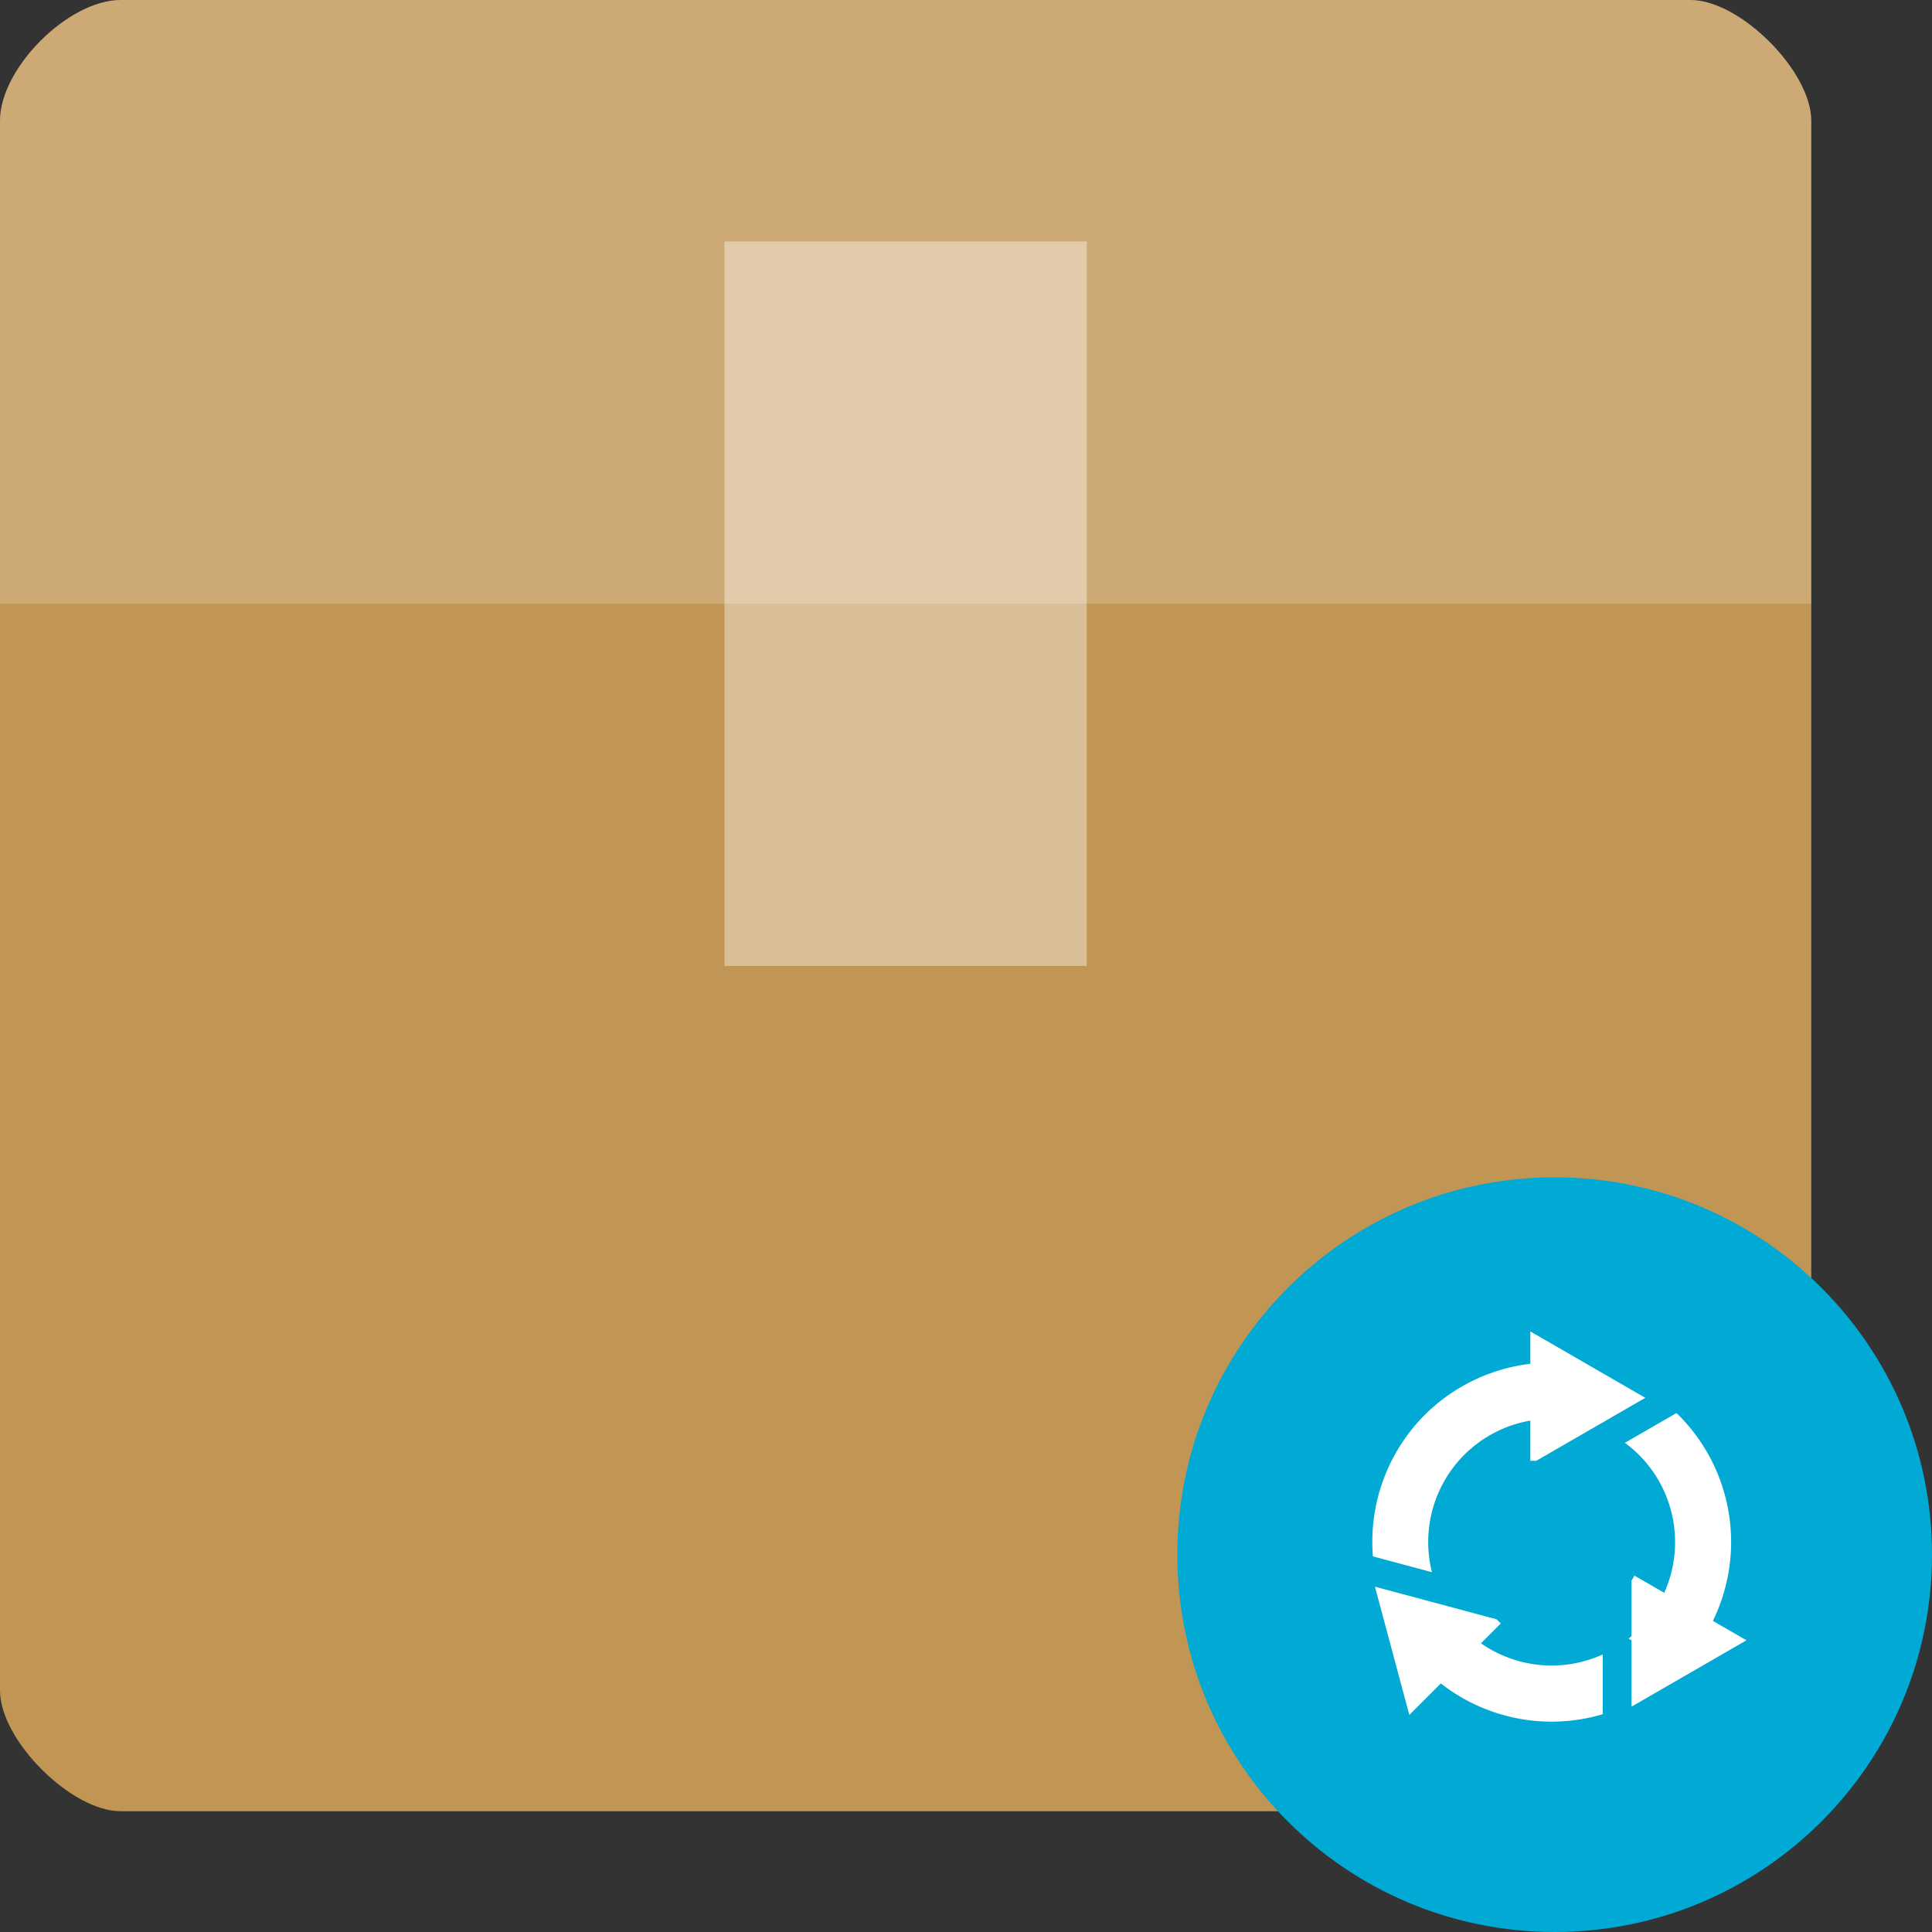 <?xml version="1.0" encoding="UTF-8" standalone="no"?>
<svg
   xmlns:dc="http://purl.org/dc/elements/1.1/"
   xmlns:cc="http://creativecommons.org/ns#"
   xmlns:rdf="http://www.w3.org/1999/02/22-rdf-syntax-ns#"
   xmlns:svg="http://www.w3.org/2000/svg"
   xmlns="http://www.w3.org/2000/svg"
   xmlns:sodipodi="http://sodipodi.sourceforge.net/DTD/sodipodi-0.dtd"
   xmlns:inkscape="http://www.inkscape.org/namespaces/inkscape"
   width="256"
   height="256"
   viewBox="0 0 256 256"
   id="svg2995"
   version="1.1"
   inkscape:version="0.91 r"
   sodipodi:docname="package-reinstall.svg">
  <rect x="0" y="0" width="256" height="256" fill="#333333" stroke="none"/>
  <defs
     id="defs3009" />
  <sodipodi:namedview
     pagecolor="#ffffff"
     bordercolor="#666666"
     borderopacity="1"
     objecttolerance="10"
     gridtolerance="10"
     guidetolerance="10"
     inkscape:pageopacity="0"
     inkscape:pageshadow="2"
     inkscape:window-width="1366"
     inkscape:window-height="714"
     id="namedview3007"
     showgrid="true"
     inkscape:zoom="0.65186406"
     inkscape:cx="0.45234777"
     inkscape:cy="95.600461"
     inkscape:window-x="0"
     inkscape:window-y="0"
     inkscape:window-maximized="1"
     inkscape:current-layer="svg2995">
    <inkscape:grid
       type="xygrid"
       id="grid3026" />
  </sodipodi:namedview>
  <path
     style="fill:#c19553"
     d="M 16 0 C 9.035 0 0 9.035 0 16 L 0 224 C 0 230.578 9.422 240 16 240 L 224 240 C 230.578 240 240 230.578 240 224 L 240 16 C 240 9.422 230.578 0 224 0 Z "
     id="path2997" />
  <g
     style="fill:#fff"
     id="g2999">
    <path
       style="fill-opacity:.196"
       d="M 16 0 C 9.035 0 0 9.035 0 16 L 0 80 C 27.09 80 212.91 80 240 80 L 240 16 C 240 9.422 230.578 0 224 0 Z "
       id="path3001" />
    <path
       style="fill-opacity:.392"
       d="M 96 32 L 96 128 L 144 128 L 144 32 Z "
       id="path3003" />
  </g>
  <g
     transform="matrix(0.5,0,0,0.5,142,142)"
     id="g4138">
    <path
       inkscape:connector-curvature="0"
       id="path4"
       d="M 228,128.012 C 227.994,183.237 183.225,228 128,228 72.775,228 28.006,183.237 28,128.012 27.994,72.778 72.766,28 128,28 c 55.234,0 100.006,44.778 100,100.012 z"
       style="fill:#00aad4;fill-rule:evenodd" />
    <path
       inkscape:connector-curvature="0"
       id="path4148"
       d="m 121.558,68.845 0,8.575 A 47.612,47.612 0 0 0 93.522,91.022 47.612,47.612 0 0 0 79.832,128.456 l 15.649,4.194 a 32.738,32.738 0 0 1 8.56,-31.11 32.738,32.738 0 0 1 17.517,-9.067 l 0,10.653 1.568,0 28.903,-16.688 -30.472,-17.593 z m 38.701,21.638 -13.653,7.883 a 32.738,32.738 0 0 1 3.732,3.175 32.738,32.738 0 0 1 6.698,36.569 l -7.89,-4.556 -0.784,1.357 0,14.7 a 32.738,32.738 0 0 1 -0.754,0.647 l 0.754,0.436 0,17.593 30.472,-17.593 -8.903,-5.141 a 47.612,47.612 0 0 0 -9.075,-54.532 47.612,47.612 0 0 0 -0.597,-0.539 z m -79.884,46.005 9.107,33.988 8.354,-8.354 a 47.612,47.612 0 0 0 42.907,8.162 l -10e-4,-15.838 a 32.738,32.738 0 0 1 -32.275,-2.955 l 5.255,-5.255 -1.108,-1.108 -32.239,-8.639 z"
       style="opacity:1;fill:#ffffff;fill-opacity:1;stroke:none" />
  </g>
</svg>

